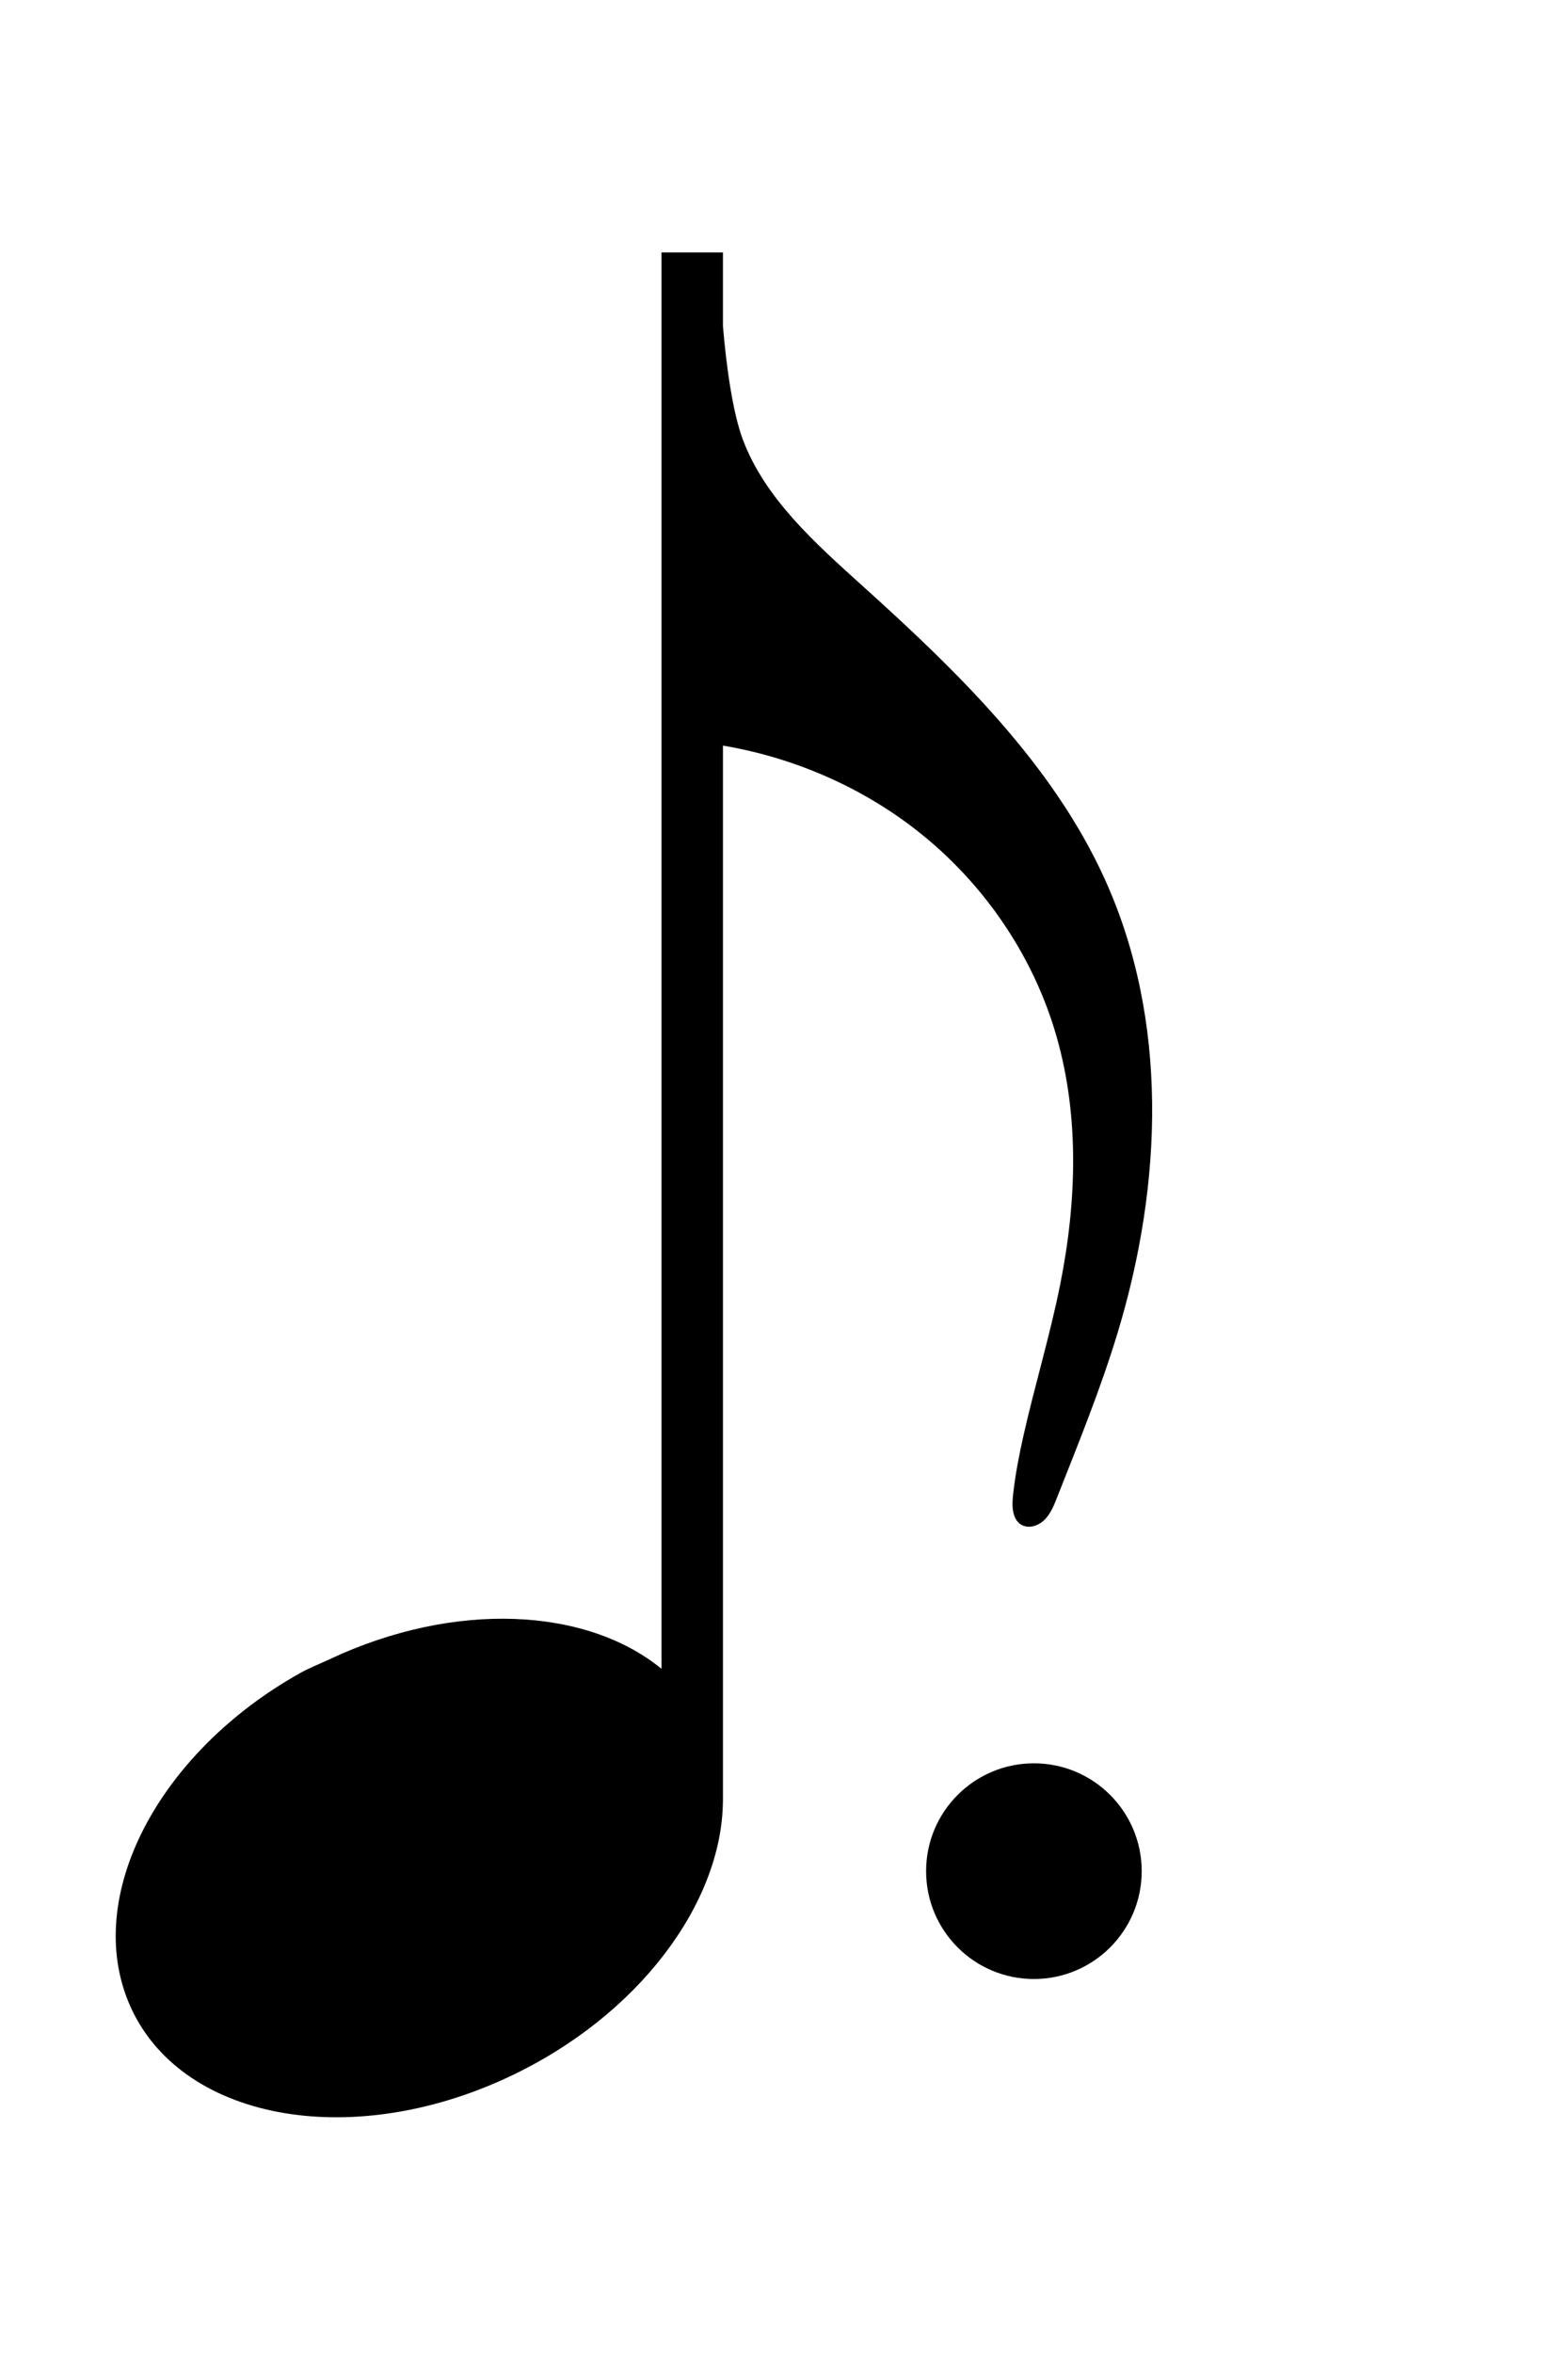 <?xml version="1.0" encoding="UTF-8"?><svg id="Layer_1" xmlns="http://www.w3.org/2000/svg" viewBox="0 0 160 240"><defs><style>.cls-1{stroke-width:0px;}</style></defs><path class="cls-1" d="m112.682,89.557c-5.348-11.704-14.971-21.055-24.677-29.805-4.845-4.368-9.937-8.903-12.2-14.902-1.027-2.723-1.694-7.485-2.035-11.575v-7.524h-6.27v144.464c-7.643-6.252-21.063-6.988-33.858-.981-1.021.479-2.069.884-3.032,1.423-14.446,8.093-22.143,22.744-17.408,33.765,5.051,11.756,22.406,15.074,38.74,7.406,13.205-6.199,21.716-17.69,21.824-28.077h.005v-107.702c7.473,1.262,14.593,4.428,20.384,9.137,6.338,5.154,11.065,12.111,13.424,19.756,2.605,8.443,2.326,17.51.588,26.155-1.037,5.157-2.578,10.208-3.733,15.341-.435,1.936-.816,3.886-1.04,5.854-.073.642-.129,1.296,0,1.929.05.245.128.487.251.707.124.22.295.418.511.557.296.191.666.265,1.021.231.355-.034.695-.17.989-.364.435-.287.77-.696,1.029-1.137.259-.441.447-.917.634-1.391,2.217-5.608,4.498-11.203,6.239-16.965,4.573-15.135,5.207-31.871-1.386-46.303Z"/><circle class="cls-1" cx="105.5" cy="190.854" r="11"/></svg>